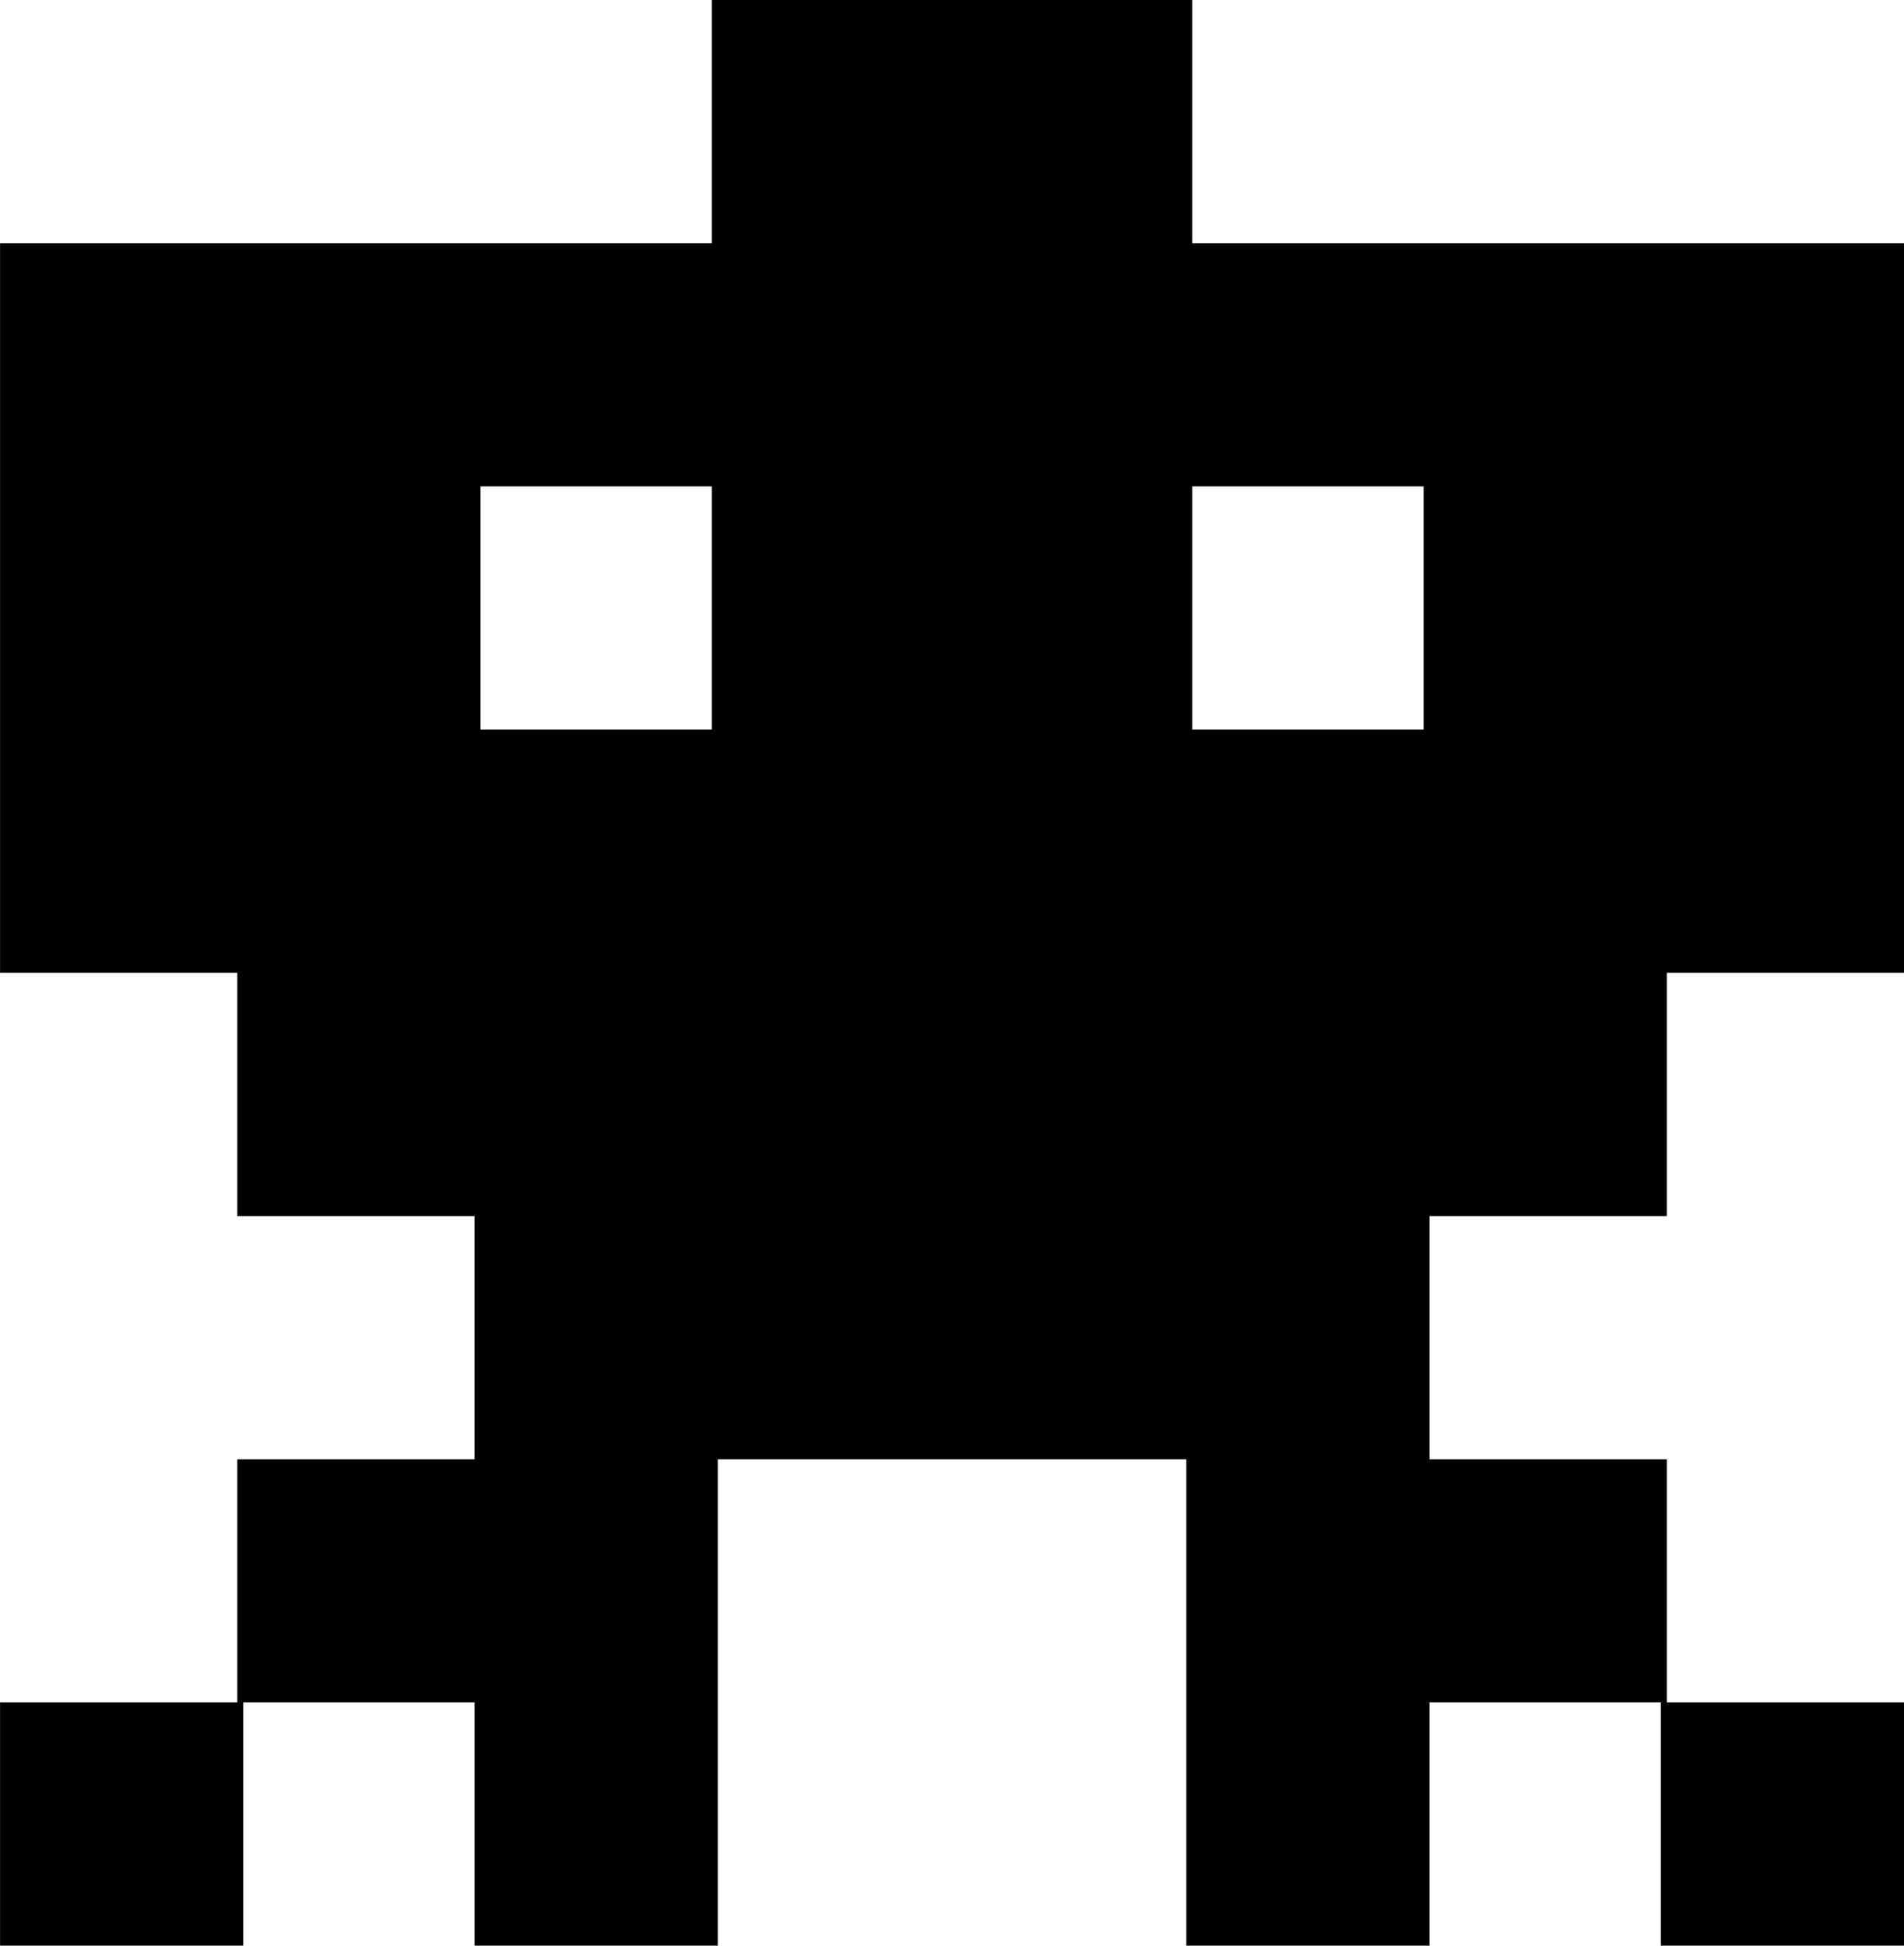 <?xml version="1.0" encoding="UTF-8" standalone="no"?>
<svg
   xmlns:dc="http://purl.org/dc/elements/1.1/"
   xmlns:cc="http://creativecommons.org/ns#"
   xmlns:rdf="http://www.w3.org/1999/02/22-rdf-syntax-ns#"
   xmlns:svg="http://www.w3.org/2000/svg"
   xmlns="http://www.w3.org/2000/svg"
   version="1.1"
   id="svg12480"
   viewBox="0 0 102.817 105.06"
   height="29.65mm"
   width="29.017mm">
  <defs
     id="defs12482" />
  <g
     transform="translate(-531.448,-414.118)"
     id="layer1">
    <path
       id="path36"
       style="fill:#000000;fill-opacity:1;fill-rule:nonzero;stroke:none"
       d="m 569.885,453.515 -12.491,0 0,-13.133 12.491,0 0,13.133 z m 38.438,0 -12.492,0 0,-13.133 12.492,0 0,13.133 z m 13.131,-26.265 -0.323,0 -12.49,0 -0.319,0 -12.492,0 0,-13.133 -12.812,0 -0.32,0 -12.812,0 0,13.133 -12.491,0 -0.321,0 -12.491,0 -0.321,0 -12.811,0 0,13.134 0,13.131 0,13.133 12.811,0 0,13.133 12.812,0 0,13.133 -12.812,0 0,13.131 -12.811,0 0,13.134 13.133,0 0,-13.134 12.491,0 0,13.134 13.133,0 0,-13.134 0,-13.131 12.492,0 0.32,0 12.491,0 0,13.131 0,13.134 13.133,0 0,-13.134 12.49,0 0,13.134 13.135,0 0,-13.134 -12.812,0 0,-13.131 -12.812,0 0,-13.133 12.812,0 0,-13.133 12.812,0 0,-13.133 0,-13.131 0,-13.134 -12.812,0 z" />
  </g>
</svg>
